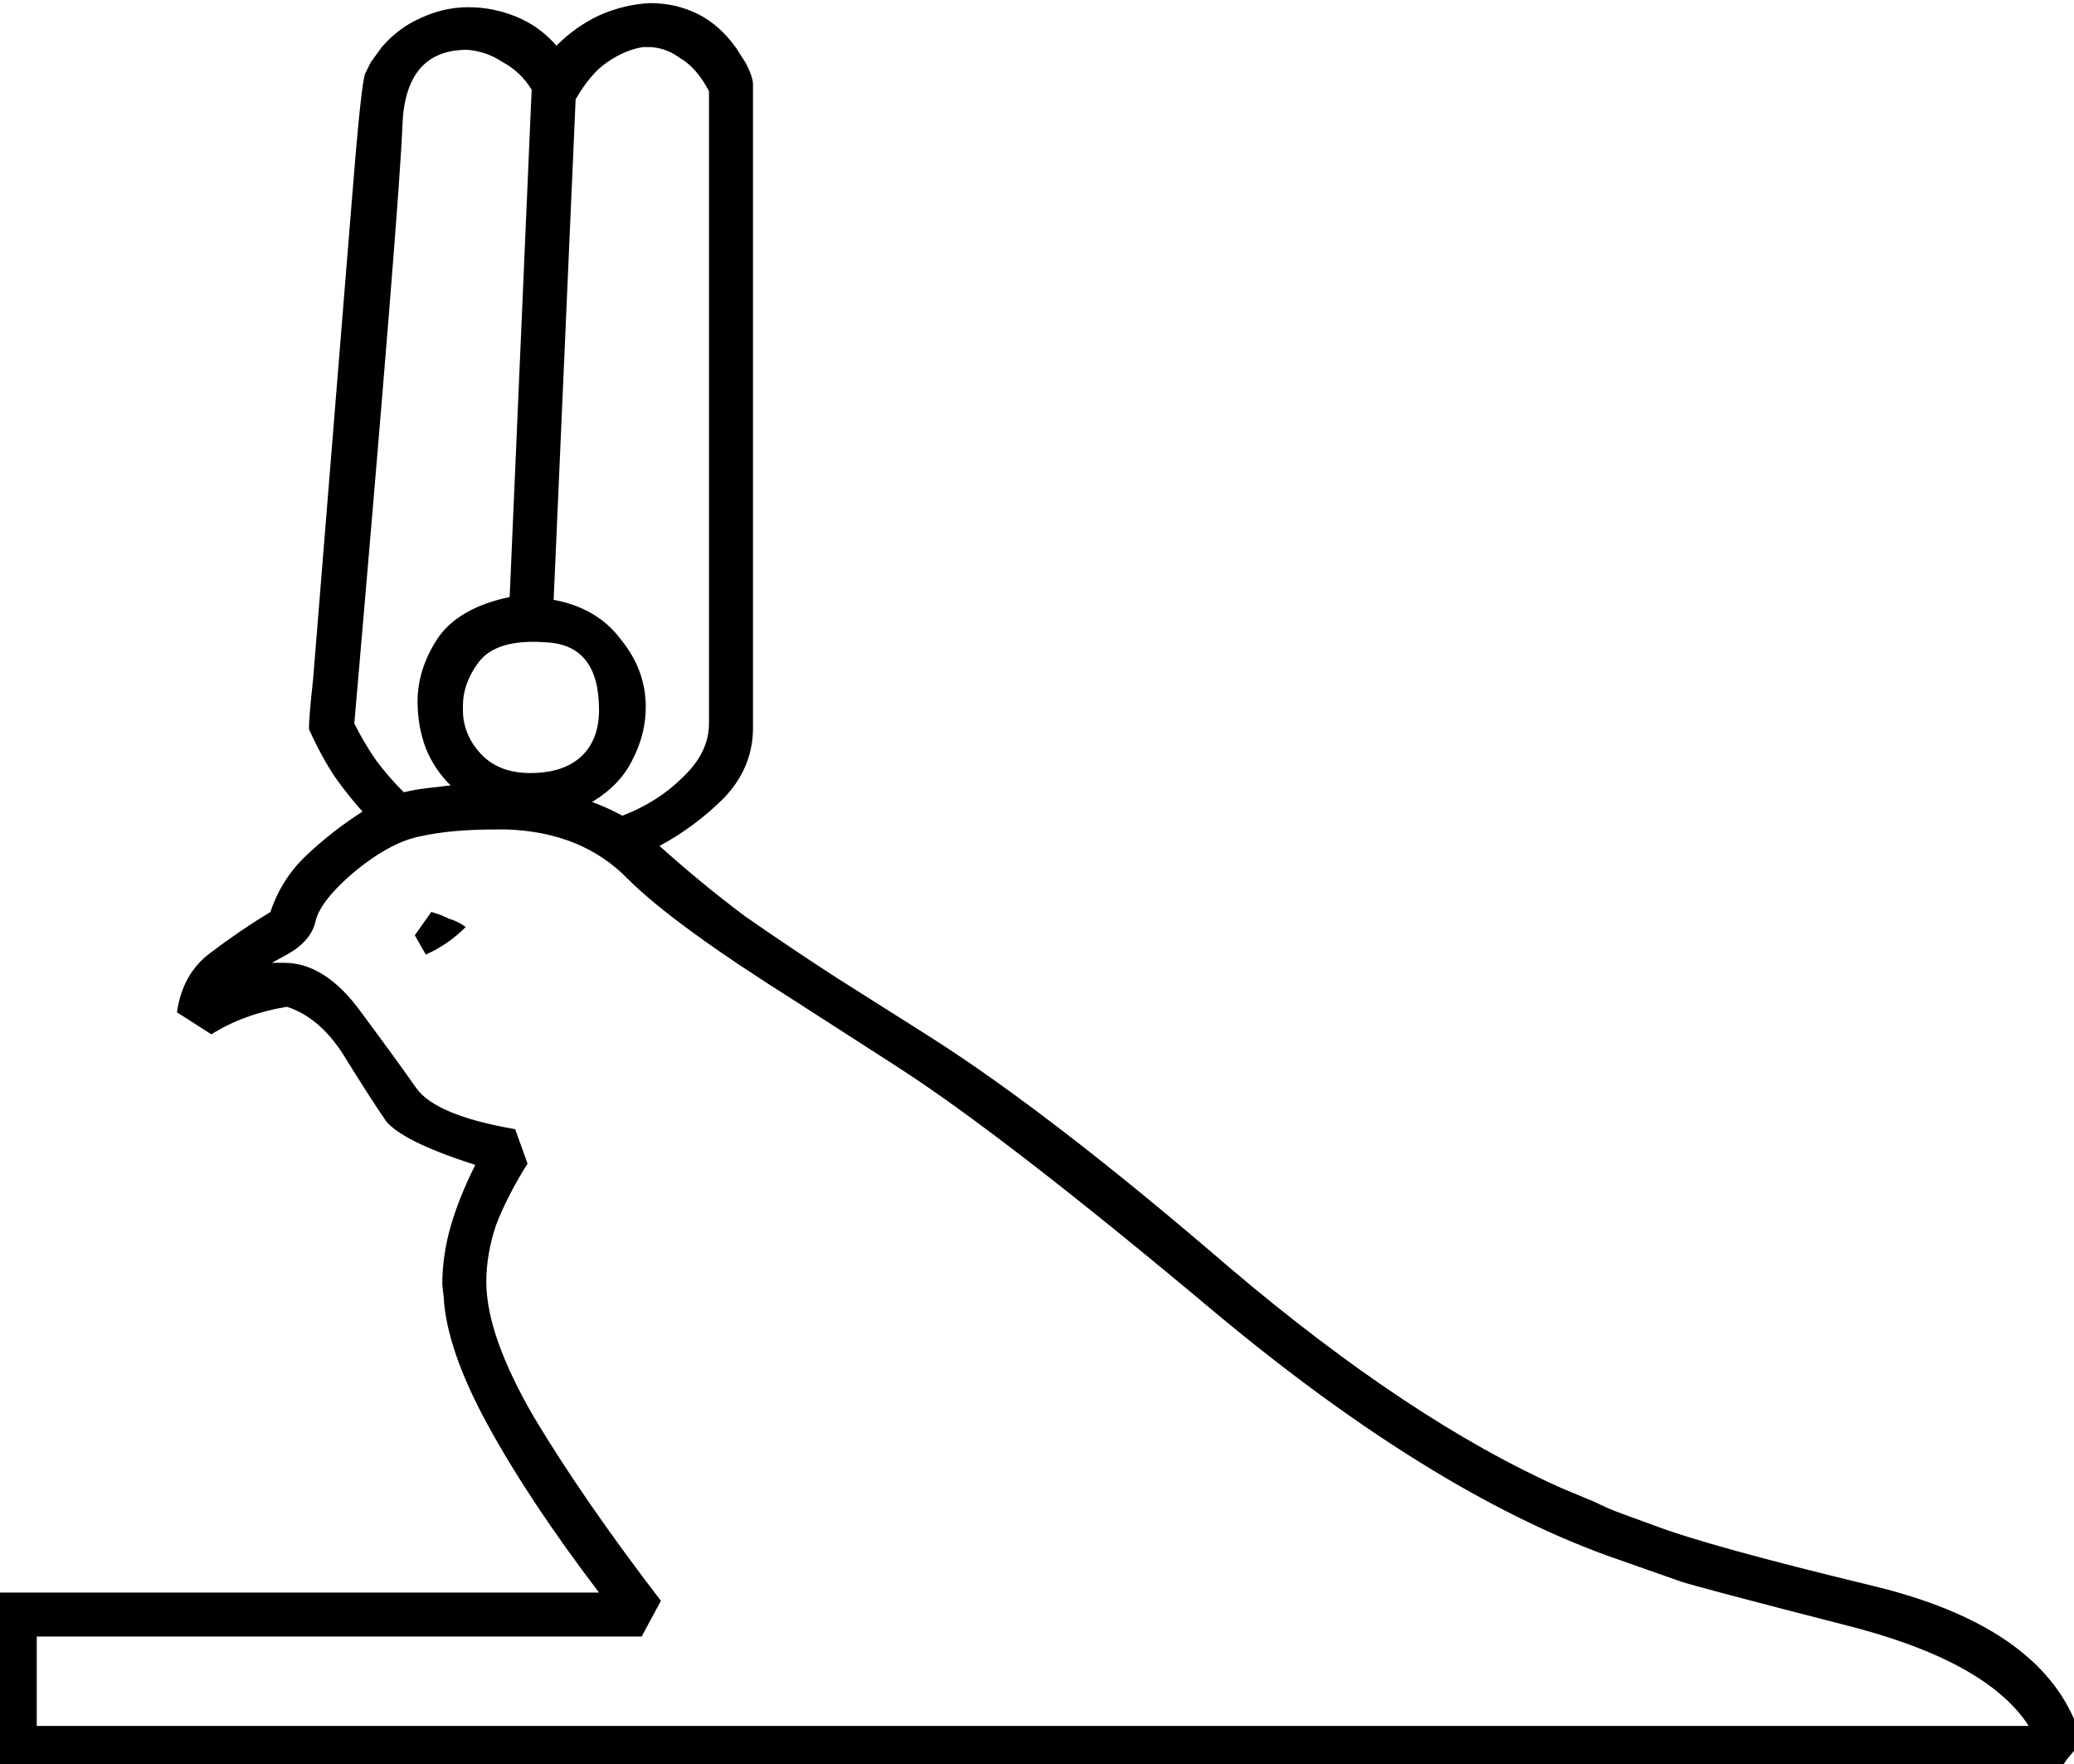 <?xml version="1.0" encoding="UTF-8" standalone="no"?>
<!-- Created with Inkscape (http://www.inkscape.org/) -->

<svg
   xmlns:dc="http://purl.org/dc/elements/1.1/"
   xmlns:cc="http://creativecommons.org/ns#"
   xmlns:rdf="http://www.w3.org/1999/02/22-rdf-syntax-ns#"
   xmlns:svg="http://www.w3.org/2000/svg"
   xmlns="http://www.w3.org/2000/svg"
   xmlns:sodipodi="http://sodipodi.sourceforge.net/DTD/sodipodi-0.dtd"
   xmlns:inkscape="http://www.inkscape.org/namespaces/inkscape"
   width="37.48mm"
   height="31.874mm"
   viewBox="0 0 37.48 31.874"
   version="1.1"
   id="svg1394"
   inkscape:version="0.92.4 (5da689c313, 2019-01-14)"
   sodipodi:docname="G13.svg">
  <defs
     id="defs1388" />
  <sodipodi:namedview
     id="base"
     pagecolor="#ffffff"
     bordercolor="#666666"
     borderopacity="1.0"
     inkscape:pageopacity="0.0"
     inkscape:pageshadow="2"
     inkscape:zoom="0.35"
     inkscape:cx="-314.6875"
     inkscape:cy="-309.04758"
     inkscape:document-units="mm"
     inkscape:current-layer="layer1"
     showgrid="false"
     fit-margin-top="0"
     fit-margin-left="0"
     fit-margin-right="0"
     fit-margin-bottom="0"
     inkscape:window-width="1920"
     inkscape:window-height="1017"
     inkscape:window-x="-8"
     inkscape:window-y="-8"
     inkscape:window-maximized="1" />
  <g
     inkscape:label="Layer 1"
     inkscape:groupmode="layer"
     id="layer1"
     transform="translate(4.051,-35.19)">
    <g
       aria-label="𓅏"
       transform="scale(0.265)"
       style="font-style:normal;font-variant:normal;font-weight:normal;font-stretch:normal;font-size:192px;line-height:1.25;font-family:sans-serif;-inkscape-font-specification:sans-serif;font-variant-ligatures:normal;font-variant-caps:normal;font-variant-numeric:normal;font-feature-settings:normal;text-align:start;letter-spacing:0px;word-spacing:0px;writing-mode:lr-tb;text-anchor:start;fill:#000000;fill-opacity:1;stroke:none"
       id="flowRoot1939">
      <path
         d="m 126.156,252.16 -0.469,0.562 q -0.281,0.375 -0.469,0.75 H -15.312 v -12.094 h 40.875 q -4.781,-6.281 -7.594,-11.438 -2.812,-5.156 -3,-8.719 L 14.875,220.378 q 0,-1.969 0.562,-3.938 0.562,-1.969 1.688,-4.219 -4.969,-1.594 -6.094,-3 -1.031,-1.5 -2.719,-4.219 -1.688,-2.812 -4.031,-3.562 -2.906,0.469 -5.156,1.875 l -2.344,-1.5 q 0.375,-2.625 2.25,-4.031 1.969,-1.5 4.125,-2.812 0.75,-2.25 2.438,-3.844 1.781,-1.688 3.844,-3 -0.938,-1.031 -1.875,-2.344 -0.938,-1.406 -1.781,-3.281 0,-0.844 0.281,-3.375 l 2.625,-32.438 q 0.656,-8.344 0.938,-8.906 0.281,-0.562 0.375,-0.75 l 0.75,-1.031 q 1.125,-1.312 2.625,-1.969 1.594,-0.75 3.281,-0.75 1.688,0 3.281,0.656 1.594,0.656 2.719,1.969 1.312,-1.312 2.906,-2.062 1.688,-0.75 3.469,-0.844 1.781,0 3.281,0.75 1.5,0.75 2.625,2.344 l 0.656,1.031 q 0.469,0.938 0.469,1.406 v 43.875 q 0,2.719 -1.969,4.781 -1.969,1.969 -4.406,3.281 2.812,2.531 5.812,4.781 3.094,2.156 6.281,4.219 l 6.375,4.031 q 8.25,5.25 20.438,15.75 12.281,10.406 22.594,15 l 2.25,0.938 q 0.938,0.469 1.969,0.844 l 2.062,0.75 q 3.656,1.406 14.906,4.125 11.344,2.719 13.969,9.562 z M 4.281,197.878 3.25,198.441 h 0.844 q 2.812,0 5.25,3.375 2.438,3.281 3.75,5.156 1.312,1.875 6.75,2.812 l 0.844,2.344 q -1.406,2.25 -2.156,4.219 -0.656,1.969 -0.656,3.844 0,3.656 3.281,9.281 3.375,5.625 8.625,12.469 l -1.312,2.438 h -41.25 v 6.094 H 123.062 q -2.906,-4.5 -12.75,-6.938 -9.844,-2.531 -10.969,-2.906 l -5.062,-1.781 q -12.094,-4.406 -26.625,-16.5 -14.531,-12.188 -21.844,-16.875 l -6.844,-4.406 q -8.344,-5.25 -11.438,-8.344 -3.094,-3.188 -8.25,-3.375 h -0.75 q -3.094,0 -5.156,0.469 -1.969,0.375 -4.406,2.344 -2.344,1.969 -2.719,3.375 -0.281,1.406 -1.969,2.344 z m 18.188,-24.188 q 3,0.562 4.594,2.719 1.688,2.062 1.688,4.594 0,1.875 -0.938,3.656 -0.844,1.688 -2.719,2.812 1.219,0.469 2.062,0.938 2.438,-0.938 4.125,-2.625 1.781,-1.688 1.781,-3.656 v -43.125 q -0.844,-1.594 -1.969,-2.25 -1.031,-0.75 -2.156,-0.75 h -0.375 q -1.219,0.188 -2.438,1.031 -1.125,0.75 -2.156,2.531 z m -3,-0.188 1.5,-34.594 q -0.75,-1.219 -1.969,-1.875 -1.125,-0.75 -2.438,-0.844 -4.219,0 -4.406,5.156 -0.188,5.156 -3.281,40.781 0.656,1.312 1.5,2.531 0.844,1.125 1.875,2.156 0.75,-0.188 1.594,-0.281 l 1.594,-0.188 q -1.125,-1.125 -1.688,-2.531 -0.562,-1.5 -0.562,-3.188 0,-2.156 1.312,-4.219 1.406,-2.156 4.969,-2.906 z m -3.188,7.406 v 0.281 q 0,1.688 1.219,3 1.219,1.312 3.375,1.312 2.25,0 3.469,-1.125 1.219,-1.125 1.219,-3.188 0,-4.406 -3.562,-4.594 -3.469,-0.281 -4.688,1.406 -1.031,1.406 -1.031,2.906 z m 0.188,15.094 q -1.219,1.219 -2.719,1.875 l -0.75,-1.312 1.125,-1.594 q 0.656,0.188 1.219,0.469 0.656,0.188 1.125,0.562 z"
         id="path1947"
         inkscape:connector-curvature="0" />
    </g>
  </g>
</svg>
